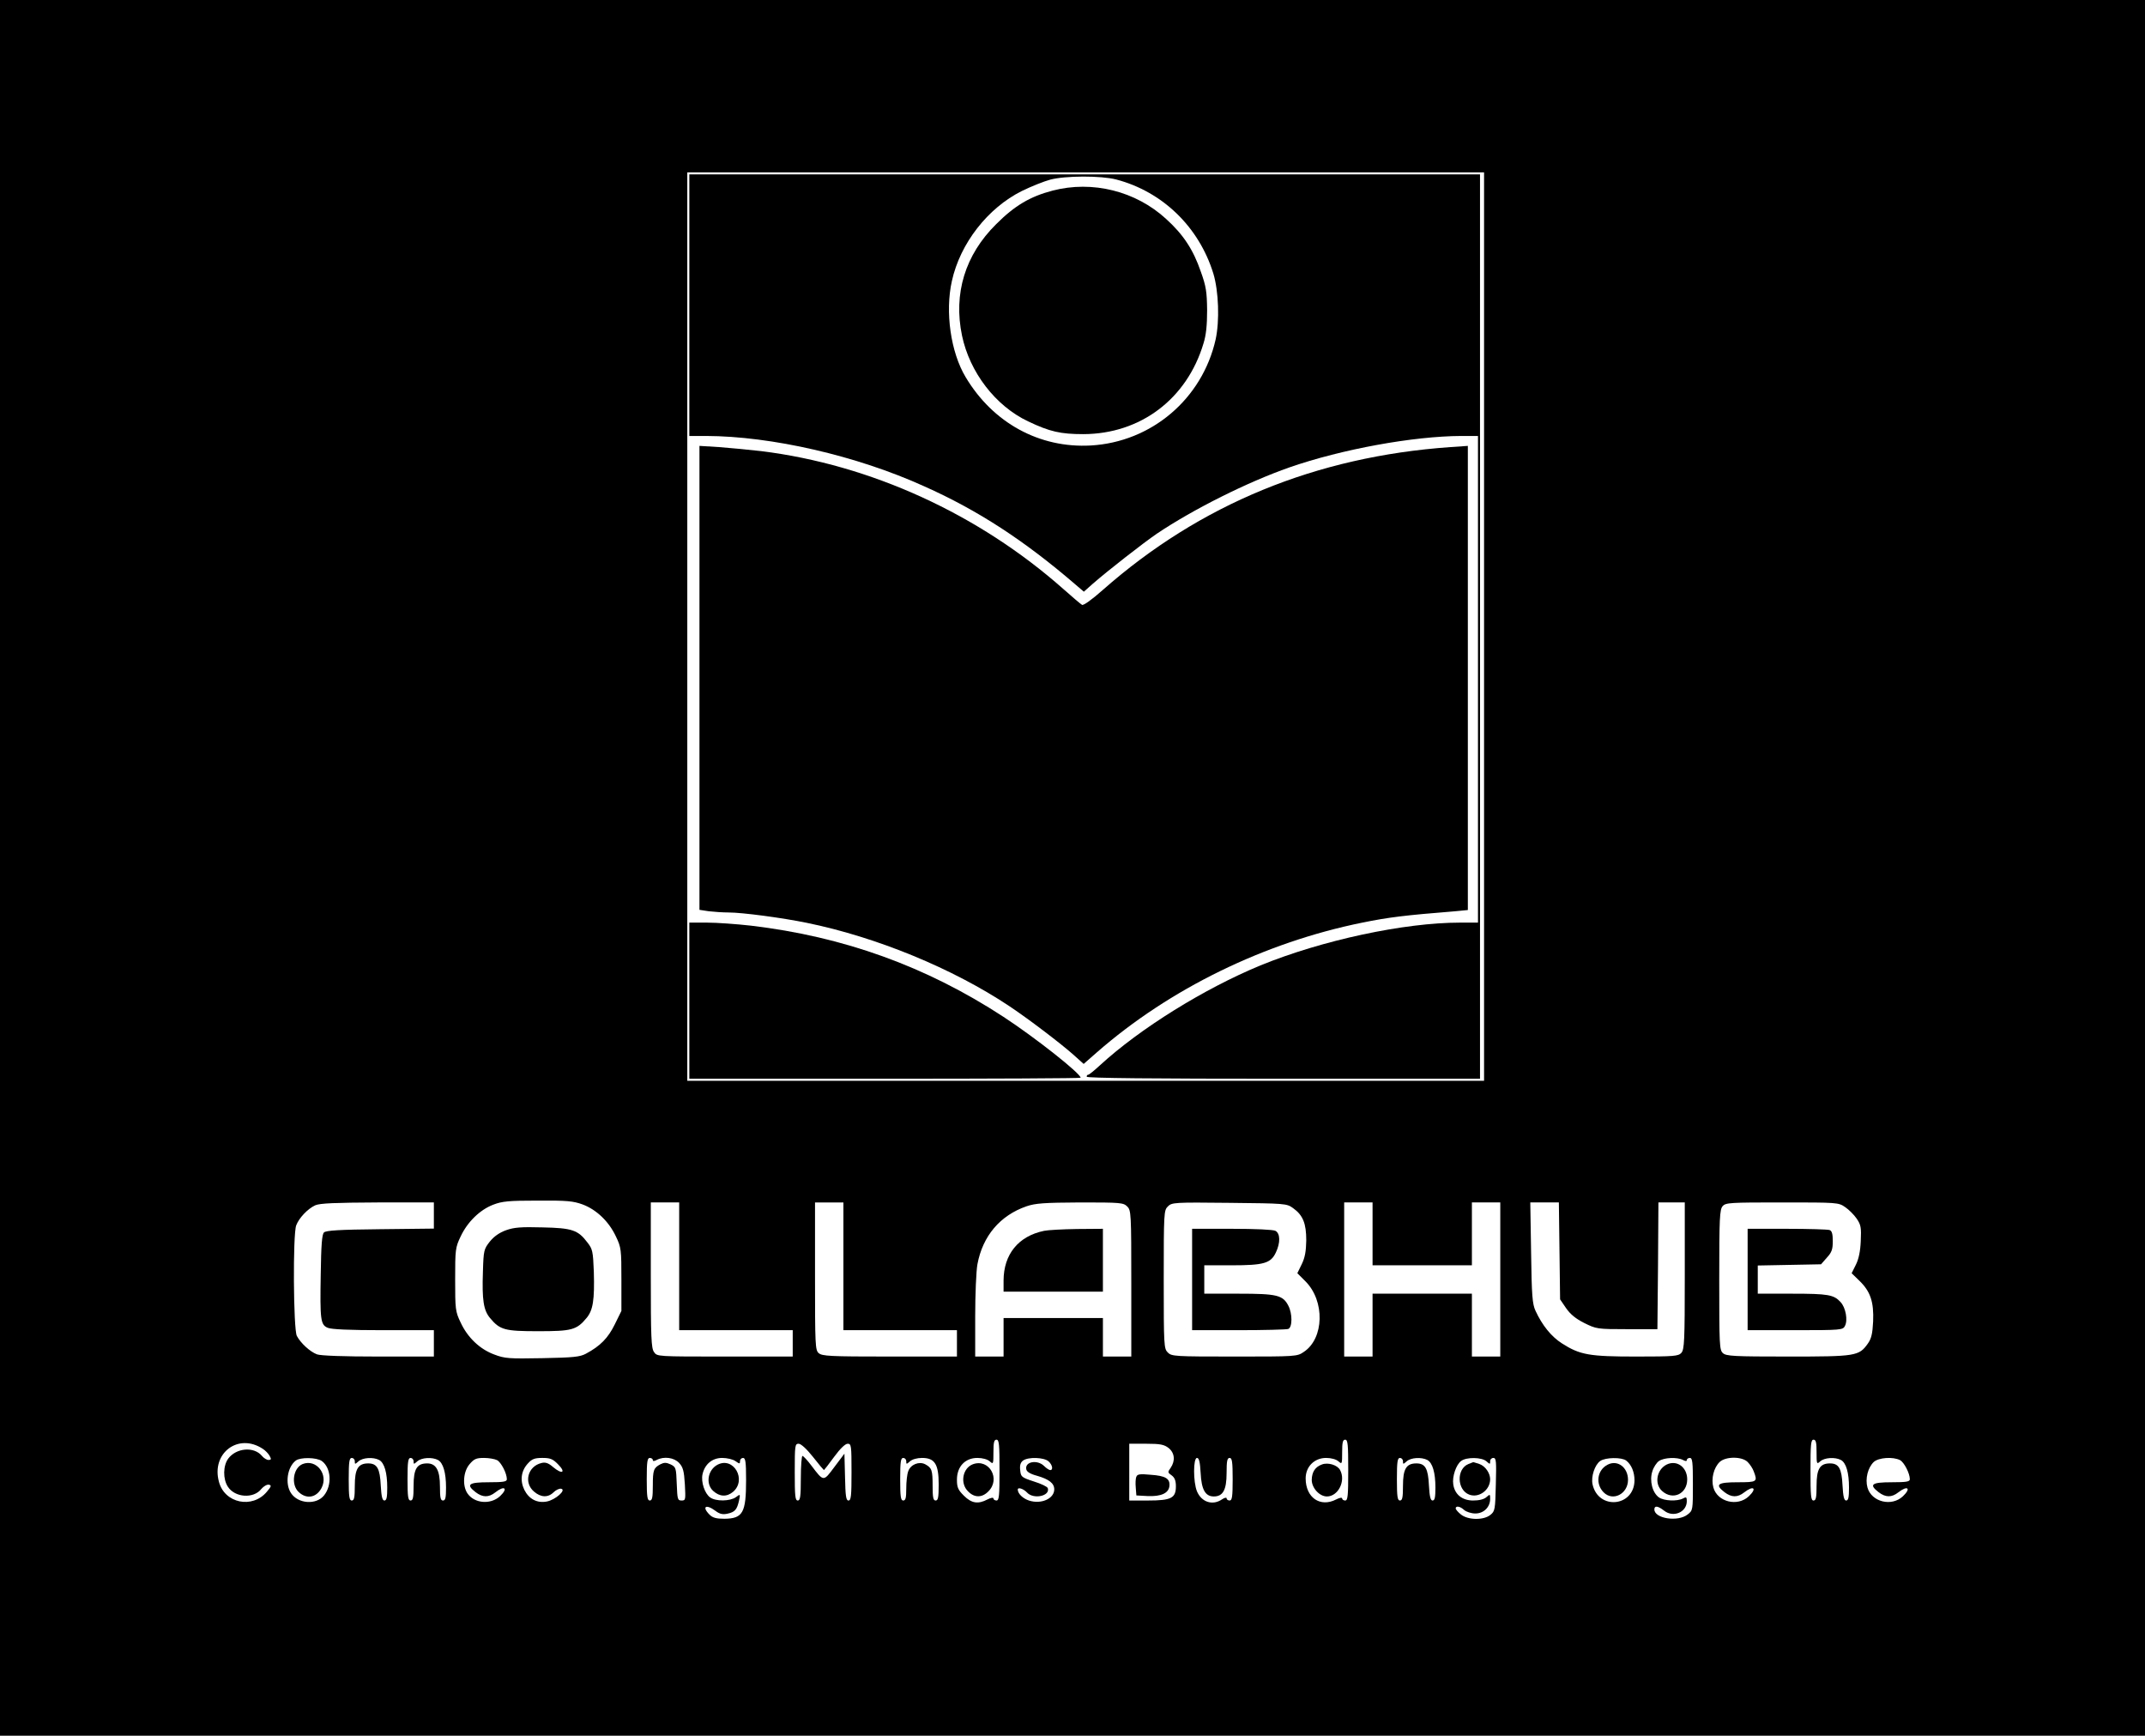 <?xml version="1.0" standalone="no"?>
<!DOCTYPE svg PUBLIC "-//W3C//DTD SVG 20010904//EN"
 "http://www.w3.org/TR/2001/REC-SVG-20010904/DTD/svg10.dtd">
<svg version="1.0" xmlns="http://www.w3.org/2000/svg"
 width="1058pt" height="856pt" viewBox="0 0 1058 856"
 preserveAspectRatio="xMidYMid meet">
<g transform="translate(0,856) scale(0.1,-0.1)"
fill="#000000" stroke="none">
<path d="M0 4280 l0 -4280 5290 0 5290 0 0 4280 0 4280 -5290 0 -5290 0 0
-4280z m7320 1190 l0 -2240 -1965 0 -1965 0 0 2240 0 2240 1965 0 1965 0 0
-2240z m-4446 -2850 c69 -26 130 -85 164 -158 26 -54 27 -65 27 -212 l0 -155
-33 -67 c-33 -67 -71 -106 -142 -144 -30 -16 -62 -19 -215 -22 -164 -3 -185
-2 -237 18 -71 26 -132 84 -166 158 -26 54 -27 65 -27 212 0 147 1 158 27 212
33 71 95 132 161 157 44 17 77 20 219 20 145 1 175 -2 222 -19z m-734 -54 l0
-65 -265 -3 c-200 -2 -267 -6 -277 -16 -10 -9 -14 -64 -16 -205 -4 -226 -1
-250 34 -265 17 -8 107 -12 274 -12 l250 0 0 -65 0 -65 -274 0 c-170 0 -285 4
-303 11 -34 13 -80 55 -99 91 -17 34 -20 500 -3 545 14 37 57 82 94 99 23 10
98 13 308 14 l277 0 0 -64z m1210 -251 l0 -315 280 0 280 0 0 -65 0 -65 -334
0 c-335 0 -335 0 -350 22 -14 19 -16 73 -16 380 l0 358 70 0 70 0 0 -315z
m810 0 l0 -315 280 0 280 0 0 -65 0 -65 -332 0 c-294 0 -333 2 -350 17 -17 15
-18 40 -18 380 l0 363 70 0 70 0 0 -315z m1400 295 c19 -19 20 -33 20 -380 l0
-360 -70 0 -70 0 0 95 0 95 -245 0 -245 0 0 -95 0 -95 -70 0 -70 0 0 198 c0
109 5 225 11 257 26 140 112 241 242 286 44 15 87 18 265 19 199 0 213 -1 232
-20z m818 -8 c49 -35 65 -76 65 -159 -1 -53 -6 -84 -22 -117 l-22 -45 40 -40
c97 -97 92 -282 -8 -348 -33 -23 -39 -23 -342 -23 -296 0 -310 1 -329 20 -19
19 -20 33 -20 360 0 329 1 341 20 360 20 20 30 21 303 18 277 -3 283 -3 315
-26z m392 -127 l0 -155 245 0 245 0 0 155 0 155 70 0 70 0 0 -380 0 -380 -70
0 -70 0 0 155 0 155 -245 0 -245 0 0 -155 0 -155 -70 0 -70 0 0 380 0 380 70
0 70 0 0 -155z m922 -84 l3 -239 30 -44 c21 -30 48 -52 90 -73 59 -29 63 -30
210 -30 l150 0 3 313 2 312 65 0 65 0 0 -362 c0 -322 -2 -363 -17 -380 -15
-16 -35 -18 -223 -18 -231 0 -277 8 -366 65 -53 34 -97 89 -130 160 -16 34
-19 75 -22 288 l-4 247 71 0 70 0 3 -239z m1409 216 c18 -12 44 -38 57 -57 21
-31 23 -44 20 -110 -2 -50 -10 -89 -24 -117 l-21 -42 38 -37 c55 -53 72 -105
68 -201 -3 -61 -9 -85 -26 -109 -44 -62 -59 -64 -394 -64 -267 0 -305 2 -321
17 -17 15 -18 40 -18 361 0 307 2 347 17 364 15 17 37 18 293 18 272 0 278 0
311 -23z m-4171 -1297 c0 -127 -2 -150 -15 -150 -8 0 -15 5 -15 10 0 6 -13 4
-30 -5 -46 -24 -78 -19 -116 19 -29 29 -34 41 -34 79 0 64 40 107 101 107 25
0 50 -7 61 -17 17 -15 18 -14 18 45 0 48 3 62 15 62 13 0 15 -23 15 -150z
m1720 0 c0 -127 -2 -150 -15 -150 -8 0 -15 5 -15 10 0 6 -13 4 -30 -5 -78 -40
-150 9 -150 104 0 58 43 101 101 101 25 0 50 -7 61 -17 17 -15 18 -14 18 45 0
48 3 62 15 62 13 0 15 -23 15 -150z m2310 88 c0 -59 1 -60 18 -45 21 19 73 22
102 7 26 -14 40 -63 40 -136 0 -48 -3 -64 -14 -64 -10 0 -15 19 -18 75 -4 83
-18 108 -62 108 -50 0 -66 -28 -66 -110 0 -58 -3 -73 -15 -73 -13 0 -15 23
-15 150 0 127 2 150 15 150 12 0 15 -14 15 -62z m-7664 17 c13 -8 28 -24 34
-35 9 -16 8 -20 -6 -20 -8 0 -23 9 -32 20 -39 47 -126 40 -166 -13 -26 -35
-27 -101 -2 -139 35 -54 127 -60 165 -11 11 13 28 23 37 21 14 -3 13 -8 -10
-35 -71 -85 -208 -57 -236 49 -39 141 95 243 216 163z m2714 -40 c28 -36 53
-65 54 -65 1 0 24 29 50 65 30 41 55 65 67 65 18 0 19 -9 19 -140 0 -116 -2
-140 -15 -140 -12 0 -15 22 -17 115 l-3 116 -49 -65 c-55 -74 -53 -74 -113 5
-20 27 -41 49 -45 49 -4 0 -8 -49 -8 -110 0 -91 -3 -110 -15 -110 -13 0 -15
22 -15 140 0 131 1 140 19 140 12 0 40 -26 71 -65z m1754 44 c30 -24 34 -63
10 -98 -15 -21 -15 -23 5 -37 15 -11 21 -26 21 -54 0 -58 -23 -70 -137 -70
l-93 0 0 140 0 140 84 0 c69 0 88 -4 110 -21z m-4177 -64 c46 -33 52 -118 12
-169 -38 -49 -129 -43 -164 11 -30 46 -18 128 24 160 22 17 102 16 128 -2z
m163 -2 c0 -15 1 -15 18 0 21 19 73 22 102 7 26 -14 40 -63 40 -136 0 -48 -3
-64 -14 -64 -10 0 -15 19 -18 75 -4 83 -18 108 -62 108 -50 0 -66 -28 -66
-110 0 -58 -3 -73 -15 -73 -12 0 -15 18 -15 105 0 87 3 105 15 105 8 0 15 -7
15 -17z m290 0 c0 -15 1 -15 18 0 21 19 73 22 102 7 26 -14 40 -63 40 -136 0
-50 -3 -64 -15 -64 -12 0 -15 14 -15 69 0 80 -19 114 -63 114 -51 0 -67 -27
-67 -110 0 -58 -3 -73 -15 -73 -12 0 -15 18 -15 105 0 87 3 105 15 105 8 0 15
-7 15 -17z m412 6 c20 -11 48 -65 48 -94 0 -12 -16 -15 -90 -15 -99 0 -113
-11 -64 -49 34 -26 64 -27 97 -1 45 36 65 21 24 -18 -47 -44 -128 -37 -162 14
-25 38 -20 107 11 143 22 26 33 31 71 31 24 0 53 -5 65 -11z m301 -21 c40 -40
20 -51 -25 -13 -23 20 -38 25 -57 20 -68 -16 -89 -97 -37 -141 33 -29 69 -31
97 -3 11 11 28 19 37 17 27 -6 -29 -55 -71 -63 -48 -9 -88 12 -111 58 -22 46
-16 94 19 131 19 21 33 26 70 26 39 0 52 -5 78 -32z m467 22 c0 -7 6 -7 19 0
36 19 86 12 111 -15 19 -21 24 -39 28 -105 4 -76 4 -80 -16 -80 -20 0 -21 6
-24 82 -3 79 -4 83 -30 96 -22 10 -32 10 -50 1 -34 -18 -38 -28 -38 -106 0
-58 -3 -73 -15 -73 -12 0 -15 18 -15 105 0 87 3 105 15 105 8 0 15 -5 15 -10z
m408 -6 c20 -14 22 -14 22 0 0 9 7 16 15 16 12 0 15 -19 15 -109 0 -162 -16
-190 -107 -191 -40 0 -58 5 -73 20 -40 40 -18 54 29 19 21 -16 36 -19 59 -14
37 8 47 20 57 64 7 34 7 34 -16 17 -29 -20 -98 -21 -126 -1 -27 19 -46 76 -38
114 11 50 48 81 97 81 24 0 54 -7 66 -16z m842 -1 c0 -15 1 -15 18 0 11 10 35
17 60 17 63 0 82 -31 82 -131 0 -64 -3 -79 -15 -79 -12 0 -15 15 -15 73 0 78
-4 88 -37 106 -30 15 -71 -1 -83 -34 -6 -15 -10 -53 -10 -86 0 -46 -3 -59 -15
-59 -12 0 -15 18 -15 105 0 87 3 105 15 105 8 0 15 -7 15 -17z m702 0 c19 -17
24 -43 8 -43 -5 0 -19 9 -30 20 -33 33 -96 22 -88 -16 2 -12 19 -23 53 -32 59
-17 85 -37 85 -67 0 -46 -65 -75 -125 -55 -30 10 -55 34 -55 54 0 13 28 4 45
-14 32 -36 116 -18 103 21 -2 7 -33 22 -69 33 -61 20 -64 23 -67 56 -3 24 2
38 14 47 26 19 104 16 126 -4z m750 -57 c4 -82 23 -116 65 -116 45 0 63 32 63
115 0 60 3 75 15 75 12 0 15 -18 15 -105 0 -87 -3 -105 -15 -105 -8 0 -15 5
-15 11 0 5 -10 3 -22 -5 -46 -32 -101 -15 -124 39 -19 46 -19 165 0 165 10 0
15 -19 18 -74z m998 57 c0 -15 1 -15 18 0 21 19 73 22 102 7 26 -14 40 -63 40
-136 0 -48 -3 -64 -14 -64 -10 0 -15 19 -18 75 -4 83 -18 108 -62 108 -50 0
-66 -28 -66 -110 0 -58 -3 -73 -15 -73 -12 0 -15 18 -15 105 0 87 3 105 15
105 8 0 15 -7 15 -17z m412 0 c17 -15 18 -15 18 0 0 10 7 17 16 17 14 0 15
-17 12 -131 -3 -123 -4 -132 -27 -150 -33 -27 -110 -26 -145 2 -14 11 -26 25
-26 30 0 14 22 11 42 -8 11 -9 35 -17 55 -17 41 0 73 31 73 72 0 24 -1 24 -18
9 -12 -11 -36 -17 -66 -17 -54 0 -91 30 -98 80 -6 37 14 97 39 115 26 20 102
19 125 -2z m689 4 c26 -20 41 -57 41 -98 -2 -131 -179 -147 -207 -19 -8 38 11
96 38 115 26 18 106 19 128 2z m280 3 c13 -7 19 -7 19 0 0 5 7 10 15 10 13 0
15 -21 15 -129 0 -128 0 -130 -26 -150 -48 -38 -164 -20 -164 25 0 20 17 18
48 -6 45 -36 112 -8 112 47 0 20 -3 22 -19 13 -29 -15 -93 -12 -118 5 -33 23
-48 83 -33 129 6 20 21 43 33 51 25 17 89 20 118 5z m319 -10 c12 -12 25 -32
30 -46 20 -52 17 -54 -80 -54 -99 0 -113 -11 -64 -49 34 -26 64 -27 97 -1 46
36 65 21 23 -19 -56 -53 -155 -28 -175 43 -12 44 2 98 31 126 30 28 110 28
138 0z m752 9 c20 -11 48 -65 48 -94 0 -12 -16 -15 -90 -15 -99 0 -113 -11
-64 -49 34 -26 64 -27 97 -1 46 36 65 21 23 -19 -56 -53 -155 -28 -175 43 -12
44 2 98 31 126 24 22 95 27 130 9z"/>
<path d="M3400 7055 l0 -645 83 0 c322 -1 742 -97 1075 -248 267 -119 496
-269 747 -485 l41 -35 44 39 c73 64 250 202 316 247 180 121 448 255 654 327
259 90 611 154 848 155 l82 0 0 -1200 0 -1200 -88 0 c-277 0 -681 -87 -985
-211 -278 -115 -594 -311 -792 -493 -27 -25 -53 -46 -57 -46 -5 0 -8 -4 -8
-10 0 -7 330 -10 970 -10 l970 0 0 2230 0 2230 -1950 0 -1950 0 0 -645z m2105
620 c229 -60 409 -234 480 -465 26 -87 31 -232 11 -324 -66 -293 -316 -506
-616 -523 -253 -14 -482 111 -617 337 -74 123 -102 322 -68 474 41 186 177
360 345 444 47 23 110 48 140 56 75 20 251 20 325 1z"/>
<path d="M5192 7620 c-111 -29 -187 -74 -278 -165 -154 -152 -212 -343 -169
-550 38 -181 165 -347 326 -423 107 -51 160 -63 273 -63 281 1 510 173 592
447 13 41 18 90 18 164 -1 90 -5 118 -31 190 -37 108 -86 183 -171 260 -150
138 -364 191 -560 140z"/>
<path d="M3450 5217 l0 -1144 46 -7 c26 -3 70 -6 98 -6 67 0 263 -26 385 -51
343 -70 721 -225 1001 -412 100 -67 253 -184 315 -239 l50 -45 65 57 c358 313
826 542 1310 640 128 26 207 36 458 56 l62 6 0 1144 0 1145 -87 -6 c-663 -47
-1234 -282 -1713 -704 -54 -48 -96 -78 -103 -74 -7 4 -48 39 -92 78 -418 370
-950 613 -1489 680 -61 7 -155 16 -208 20 l-98 6 0 -1144z"/>
<path d="M3400 3625 l0 -385 965 0 c531 0 965 2 965 5 0 21 -224 198 -380 300
-381 249 -789 396 -1246 450 -71 8 -168 15 -216 15 l-88 0 0 -385z"/>
<path d="M2496 2493 c-33 -12 -60 -31 -80 -56 -29 -37 -31 -43 -34 -148 -5
-140 3 -191 35 -229 49 -59 73 -65 238 -65 165 0 189 6 238 65 32 38 40 89 36
228 -4 101 -6 112 -32 145 -46 61 -75 71 -222 74 -105 3 -140 0 -179 -14z"/>
<path d="M5150 2490 c-127 -26 -200 -116 -200 -246 l0 -54 245 0 245 0 0 155
0 155 -127 -1 c-71 -1 -144 -5 -163 -9z"/>
<path d="M5880 2250 l0 -250 229 0 c126 0 236 3 245 6 21 8 21 75 1 114 -27
53 -56 60 -245 60 l-170 0 0 70 0 70 135 0 c159 0 193 10 218 63 23 48 22 94
-2 107 -12 6 -100 10 -215 10 l-196 0 0 -250z"/>
<path d="M8620 2250 l0 -250 235 0 c227 0 235 1 245 21 15 28 4 91 -22 118
-33 36 -61 41 -239 41 l-169 0 0 69 0 70 156 3 156 3 29 33 c24 26 29 41 29
81 0 35 -4 51 -16 55 -9 3 -103 6 -210 6 l-194 0 0 -250z"/>
<path d="M4799 1339 c-51 -19 -65 -94 -24 -134 31 -32 69 -32 100 0 62 61 4
163 -76 134z"/>
<path d="M6521 1338 c-34 -12 -50 -37 -51 -76 0 -40 38 -82 75 -82 55 0 94 76
65 130 -13 25 -59 39 -89 28z"/>
<path d="M5605 1277 c-4 -8 -5 -32 -3 -53 l3 -39 55 -3 c67 -3 104 14 108 49
4 37 -19 51 -93 56 -52 5 -66 3 -70 -10z"/>
<path d="M1493 1340 c-47 -19 -59 -101 -20 -138 39 -37 88 -28 113 20 35 67
-26 144 -93 118z"/>
<path d="M3540 1337 c-49 -25 -61 -95 -22 -130 32 -29 67 -30 98 -4 68 59 3
174 -76 134z"/>
<path d="M7243 1340 c-60 -24 -57 -128 4 -151 48 -18 103 23 103 76 0 30 -24
65 -53 75 -16 5 -30 10 -31 9 -1 0 -11 -4 -23 -9z"/>
<path d="M7930 1337 c-52 -26 -62 -95 -20 -137 46 -46 120 -7 120 62 0 61 -51
100 -100 75z"/>
<path d="M8220 1337 c-49 -25 -61 -95 -22 -130 53 -48 124 -14 124 57 0 61
-52 98 -102 73z"/>
</g>
</svg>
